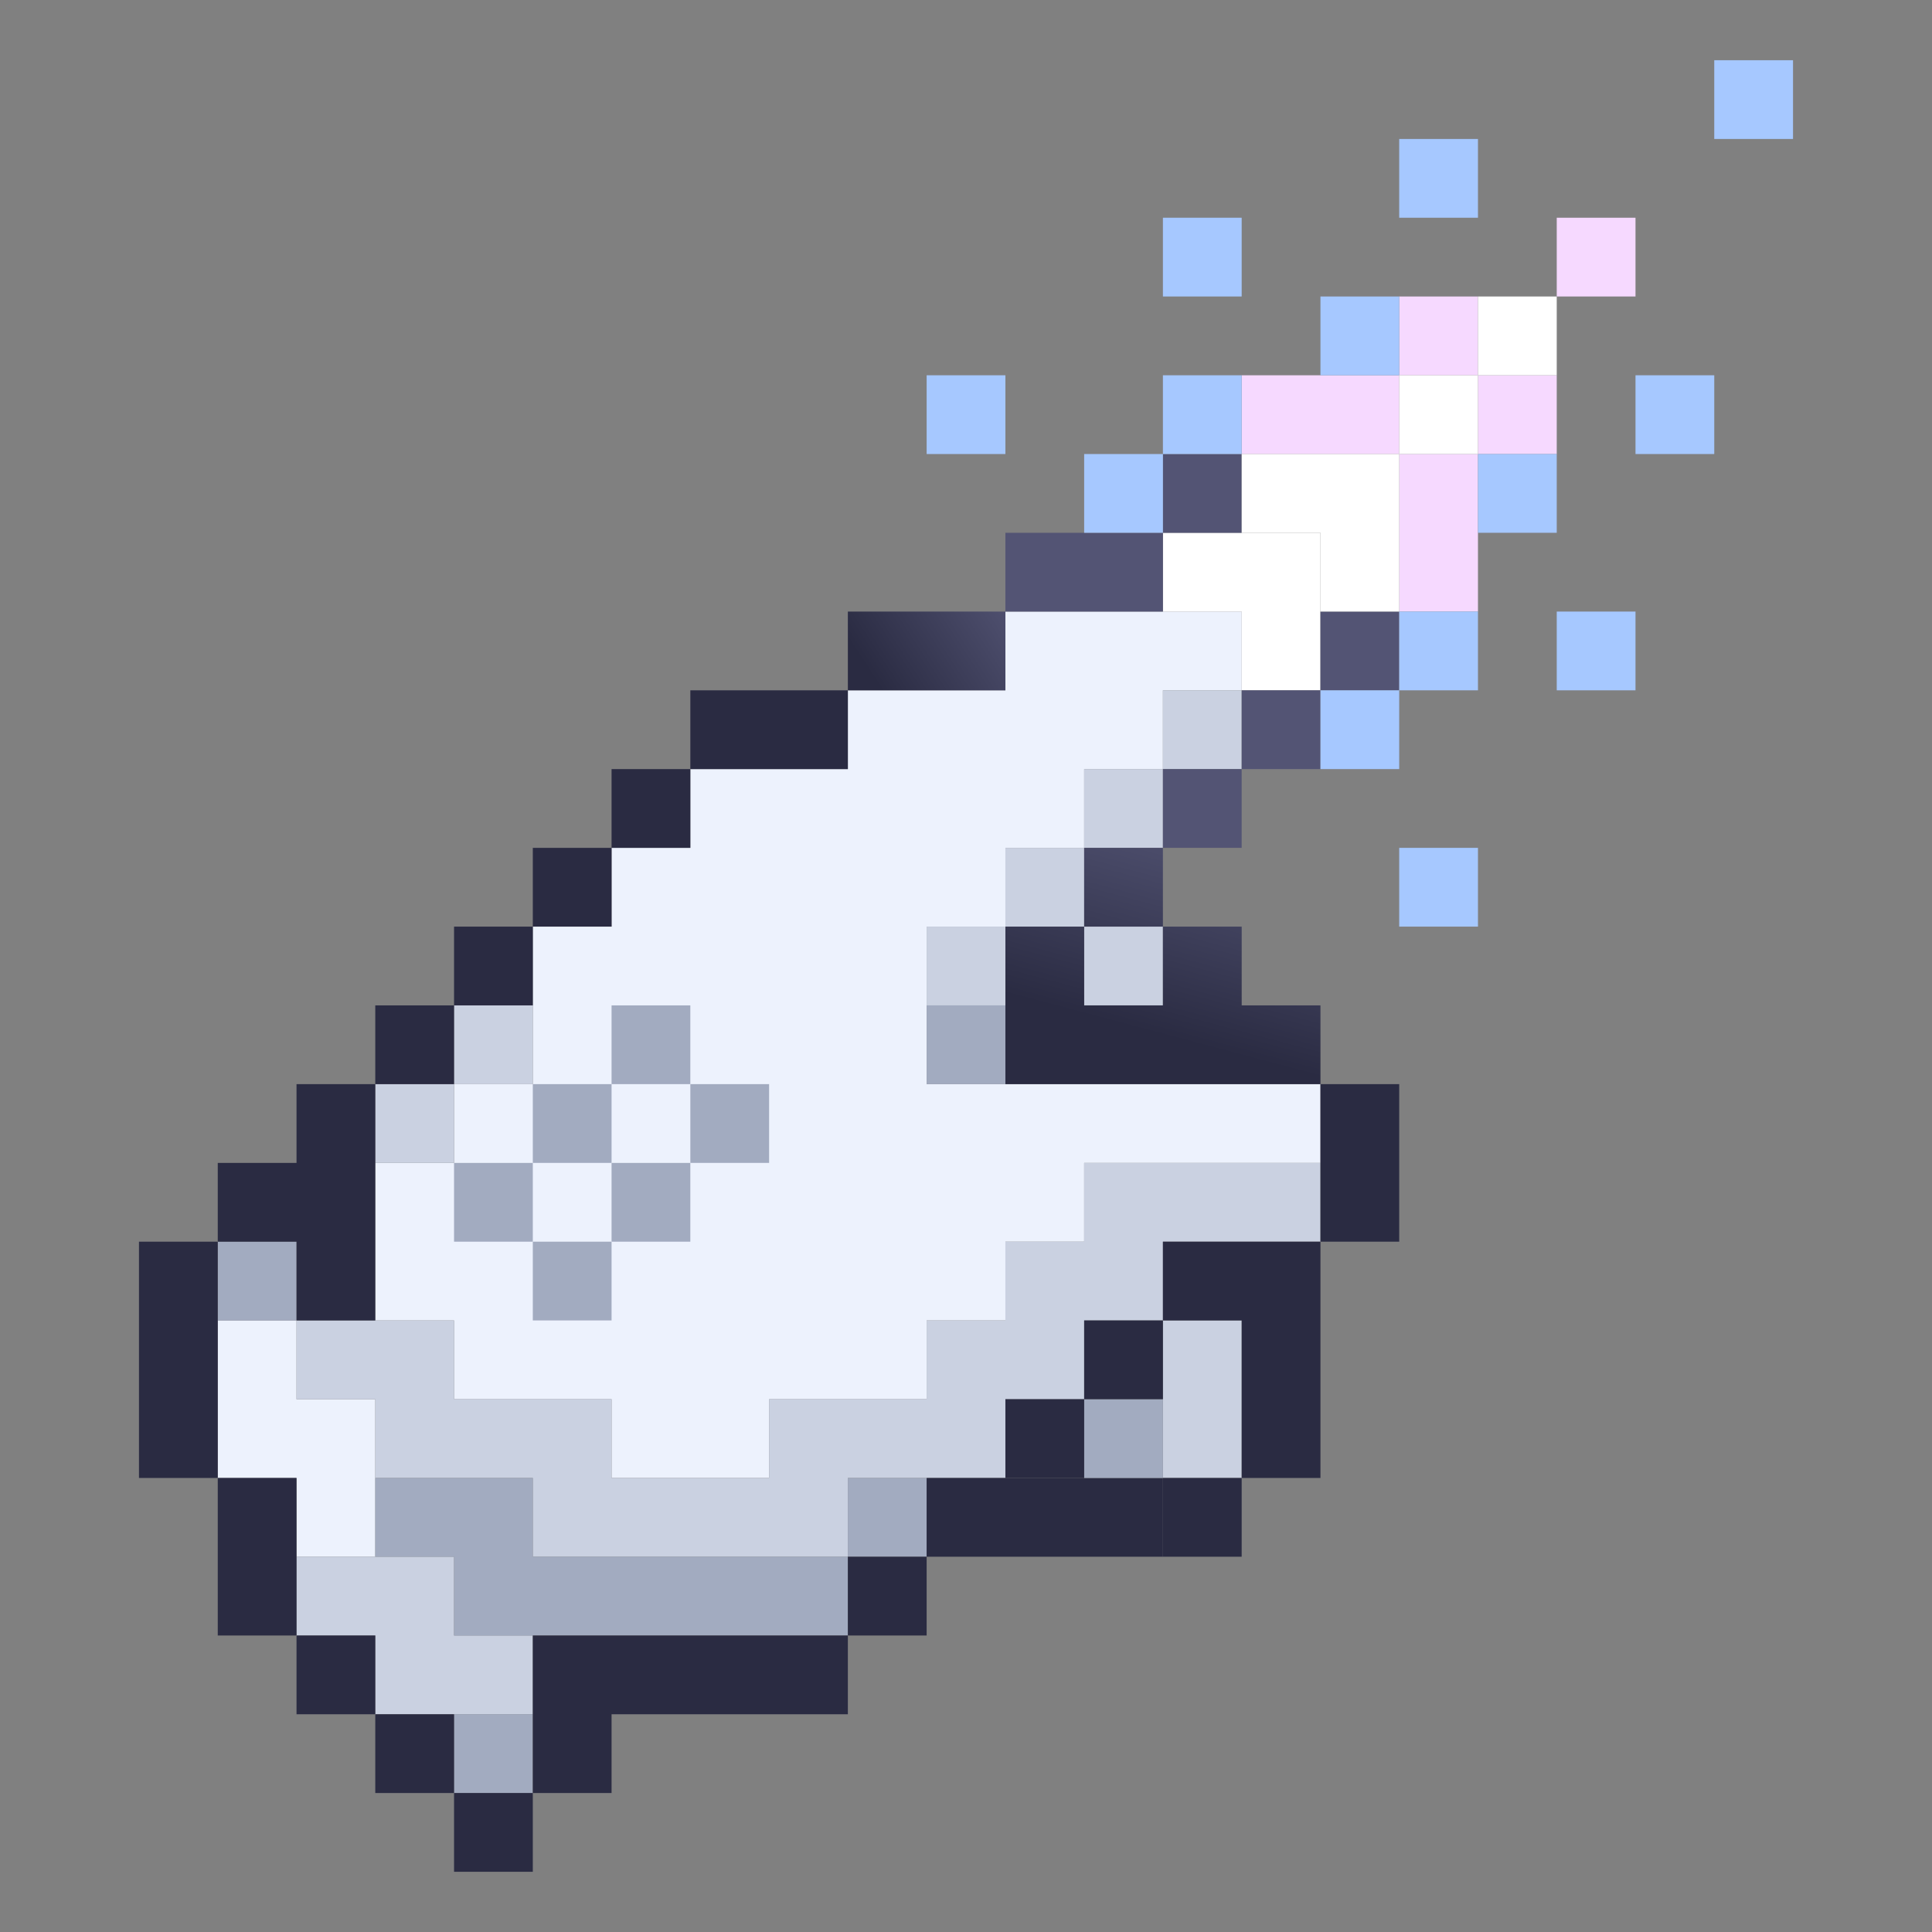 <svg width="310" height="310" viewBox="0 0 310 310" fill="none" xmlns="http://www.w3.org/2000/svg">
<rect x="0" y="0" width="310" height="310" fill="#808080" stroke="none"/>
<path d="M148.685 173.956V148.681H161.322V136.044H173.959V123.404H186.596V110.767H199.236V98.129H161.322V110.767H136.044V123.404H110.77V136.044H98.13V148.681H85.493V173.956H72.855V186.596H60.215V211.87H72.855V224.511H98.13V237.148H123.407V224.511H148.685V211.87H161.322V199.233H173.959V186.596H211.874V173.956H148.685Z" fill="#EDF2FD"/>
<path d="M47.578 211.87H34.94V237.148H47.578V249.785H60.215V224.511H47.578V211.87Z" fill="#EDF2FD"/>
<path d="M199.236 85.489H186.596V98.13H199.236V110.767H211.873V98.13V85.489H199.236Z" fill="white"/>
<path d="M161.322 148.682H148.684V161.319H161.322V148.682Z" fill="#CAD1E1"/>
<path d="M173.959 136.044H161.321V148.681H173.959V136.044Z" fill="#CAD1E1"/>
<path d="M186.596 123.404H173.959V136.041H186.596V123.404Z" fill="#CAD1E1"/>
<path d="M199.233 110.767H186.596V123.404H199.233V110.767Z" fill="#CAD1E1"/>
<path d="M72.852 173.956H60.215V186.593H72.852V173.956Z" fill="#CAD1E1"/>
<path d="M85.492 161.319H72.855V173.956H85.492V161.319Z" fill="#CAD1E1"/>
<path d="M186.596 148.682H173.959V161.319H186.596V148.682Z" fill="#CAD1E1"/>
<path d="M199.233 211.871H186.596V237.148H199.233V211.871Z" fill="#CAD1E1"/>
<path d="M199.236 186.596H186.596H173.959V199.233H161.322V211.871H148.684V224.511H136.044H123.407V237.148H98.129V224.511H85.492H72.855V211.871H60.215H47.578V224.511H60.215V237.148H72.855H85.492V249.785H136.044V237.148H148.684H161.322V224.511H173.959V211.871H186.596V199.233H199.236H211.873V186.596H199.236Z" fill="#CAD1E1"/>
<path d="M161.321 237.148V249.785H173.959H186.596V237.148H173.959H161.321Z" fill="#2A2B42"/>
<path d="M72.855 249.785H47.578V262.425H60.215V275.063H85.492V262.425H72.855V249.785Z" fill="#CAD1E1"/>
<path d="M47.578 199.233H34.94V211.871H47.578V199.233Z" fill="#A2ABC0"/>
<path d="M85.493 237.148H60.215V249.785H72.855V262.425H136.044V249.785H85.493V237.148Z" fill="#A2ABC0"/>
<path d="M148.681 237.148H136.044V249.785H148.681V237.148Z" fill="#A2ABC0"/>
<path d="M85.492 275.063H72.855V287.7H85.492V275.063Z" fill="#A2ABC0"/>
<path d="M186.596 224.511H173.959V237.148H186.596V224.511Z" fill="#A2ABC0"/>
<path d="M161.322 161.319H148.685V173.956H161.322V161.319Z" fill="#A2ABC0"/>
<path d="M110.767 161.319H98.13V173.956H110.767V161.319Z" fill="#A2ABC0"/>
<path d="M98.13 173.956H85.492V186.593H98.13V173.956Z" fill="#A2ABC0"/>
<path d="M85.492 186.596H72.855V199.233H85.492V186.596Z" fill="#A2ABC0"/>
<path d="M123.407 173.956H110.77V186.593H123.407V173.956Z" fill="#A2ABC0"/>
<path d="M110.767 186.596H98.13V199.233H110.767V186.596Z" fill="#A2ABC0"/>
<path d="M98.13 199.233H85.492V211.871H98.13V199.233Z" fill="#A2ABC0"/>
<path d="M34.94 211.871V199.233H22.3V211.871V224.511V237.148H34.94V224.511V211.871Z" fill="#2A2B42"/>
<path d="M47.578 237.148H34.94V249.785V262.425H47.578V249.785V237.148Z" fill="#2A2B42"/>
<path d="M60.215 262.425H47.578V275.063H60.215V262.425Z" fill="#2A2B42"/>
<path d="M85.492 287.7H72.855V300.337H85.492V287.7Z" fill="#2A2B42"/>
<path d="M72.852 275.063H60.215V287.7H72.852V275.063Z" fill="#2A2B42"/>
<path d="M110.77 262.425H98.13H85.492V275.063V287.7H98.13V275.063H110.77H123.407H136.044V262.425H123.407H110.77Z" fill="#2A2B42"/>
<path d="M161.322 249.785V237.148H148.684V249.785H136.044V262.425H148.684V249.785H161.322Z" fill="#2A2B42"/>
<path d="M199.233 237.148H186.596V249.785H199.233V237.148Z" fill="#2A2B42"/>
<path d="M173.959 224.511H161.321V237.148H173.959V224.511Z" fill="#2A2B42"/>
<path d="M186.596 211.871H173.959V224.508H186.596V211.871Z" fill="#2A2B42"/>
<path d="M186.596 199.233V211.871H199.236V224.511V237.148H211.873V224.511V211.871V199.233H199.236H186.596Z" fill="#2A2B42"/>
<path d="M211.873 199.233H224.511V186.596V173.956H211.873V186.596V199.233Z" fill="#2A2B42"/>
<path d="M173.958 148.682V161.319H186.596V148.682H199.237V161.319H211.874V173.956H161.322V148.682H173.958ZM186.596 136.044V148.682H173.958V136.044H186.596Z" fill="url(#paint0_linear_2669_29750)"/>
<path d="M199.233 123.404H186.596V136.041H199.233V123.404Z" fill="#535474"/>
<path d="M211.873 110.767H199.236V123.404H211.873V110.767Z" fill="#535474"/>
<path d="M47.578 211.871H60.215V199.233V186.596V173.956H47.578V186.596H34.94V199.233H47.578V211.871Z" fill="#2A2B42"/>
<path d="M72.852 161.319H60.215V173.956H72.852V161.319Z" fill="#2A2B42"/>
<path d="M85.492 148.682H72.855V161.319H85.492V148.682Z" fill="#2A2B42"/>
<path d="M224.511 98.13H211.873V110.767H224.511V98.13Z" fill="#535474"/>
<path d="M98.13 136.044H85.492V148.681H98.13V136.044Z" fill="#2A2B42"/>
<path d="M110.767 123.404H98.13V136.041H110.767V123.404Z" fill="#2A2B42"/>
<path d="M161.322 110.767V98.13H148.684H136.044V110.767H148.684H161.322Z" fill="url(#paint1_linear_2669_29750)"/>
<path d="M136.044 123.404V110.767H123.407H110.77V123.404H123.407H136.044Z" fill="#2A2B42"/>
<path d="M186.596 98.13V85.49H173.959H161.321V98.13H173.959H186.596Z" fill="#535474"/>
<path d="M199.233 72.852H186.596V85.49H199.233V72.852Z" fill="#535474"/>
<path d="M237.148 98.127H224.51V72.853H237.148V98.127ZM224.51 72.853H199.236V60.215H224.51V72.853ZM249.788 72.853H237.151V60.215H249.788V72.853ZM237.148 60.212H224.51V47.575H237.148V60.212ZM262.426 47.574H249.788V34.938H262.426V47.574Z" fill="#F6D9FF"/>
<path d="M237.148 148.681H224.51V136.044H237.148V148.681ZM224.51 123.404H211.873V110.766H224.51V123.404ZM237.148 110.766H224.51V98.13H237.148V110.766ZM262.426 110.766H249.788V98.13H262.426V110.766ZM186.596 85.489H173.959V72.852H186.596V85.489ZM249.788 85.489H237.151V72.852H249.788V85.489ZM161.321 72.852H148.684V60.215H161.321V72.852ZM199.233 72.852H186.596V60.215H199.233V72.852ZM275.062 72.852H262.426V60.215H275.062V72.852ZM224.51 60.212H211.873V47.575H224.51V60.212ZM199.233 47.574H186.596V34.937H199.233V47.574ZM237.148 34.937H224.51V22.301H237.148V34.937ZM287.7 9.663V22.301H275.062V9.663H287.7Z" fill="#A6C8FF"/>
<path d="M224.51 98.129H211.874V85.49H199.236V72.852H224.51V98.129ZM237.148 72.852H224.51V60.214H237.148V72.852ZM249.788 47.575V60.212H237.151V47.575H249.788Z" fill="white"/>
<defs>
<linearGradient id="paint0_linear_2669_29750" x1="182.772" y1="165.228" x2="192.138" y2="130.028" gradientUnits="userSpaceOnUse">
<stop stop-color="#2A2B42"/>
<stop offset="1" stop-color="#535474"/>
</linearGradient>
<linearGradient id="paint1_linear_2669_29750" x1="141.436" y1="110.767" x2="163.719" y2="96.119" gradientUnits="userSpaceOnUse">
<stop stop-color="#2A2B42"/>
<stop offset="1" stop-color="#535474"/>
</linearGradient>
</defs>
</svg>
